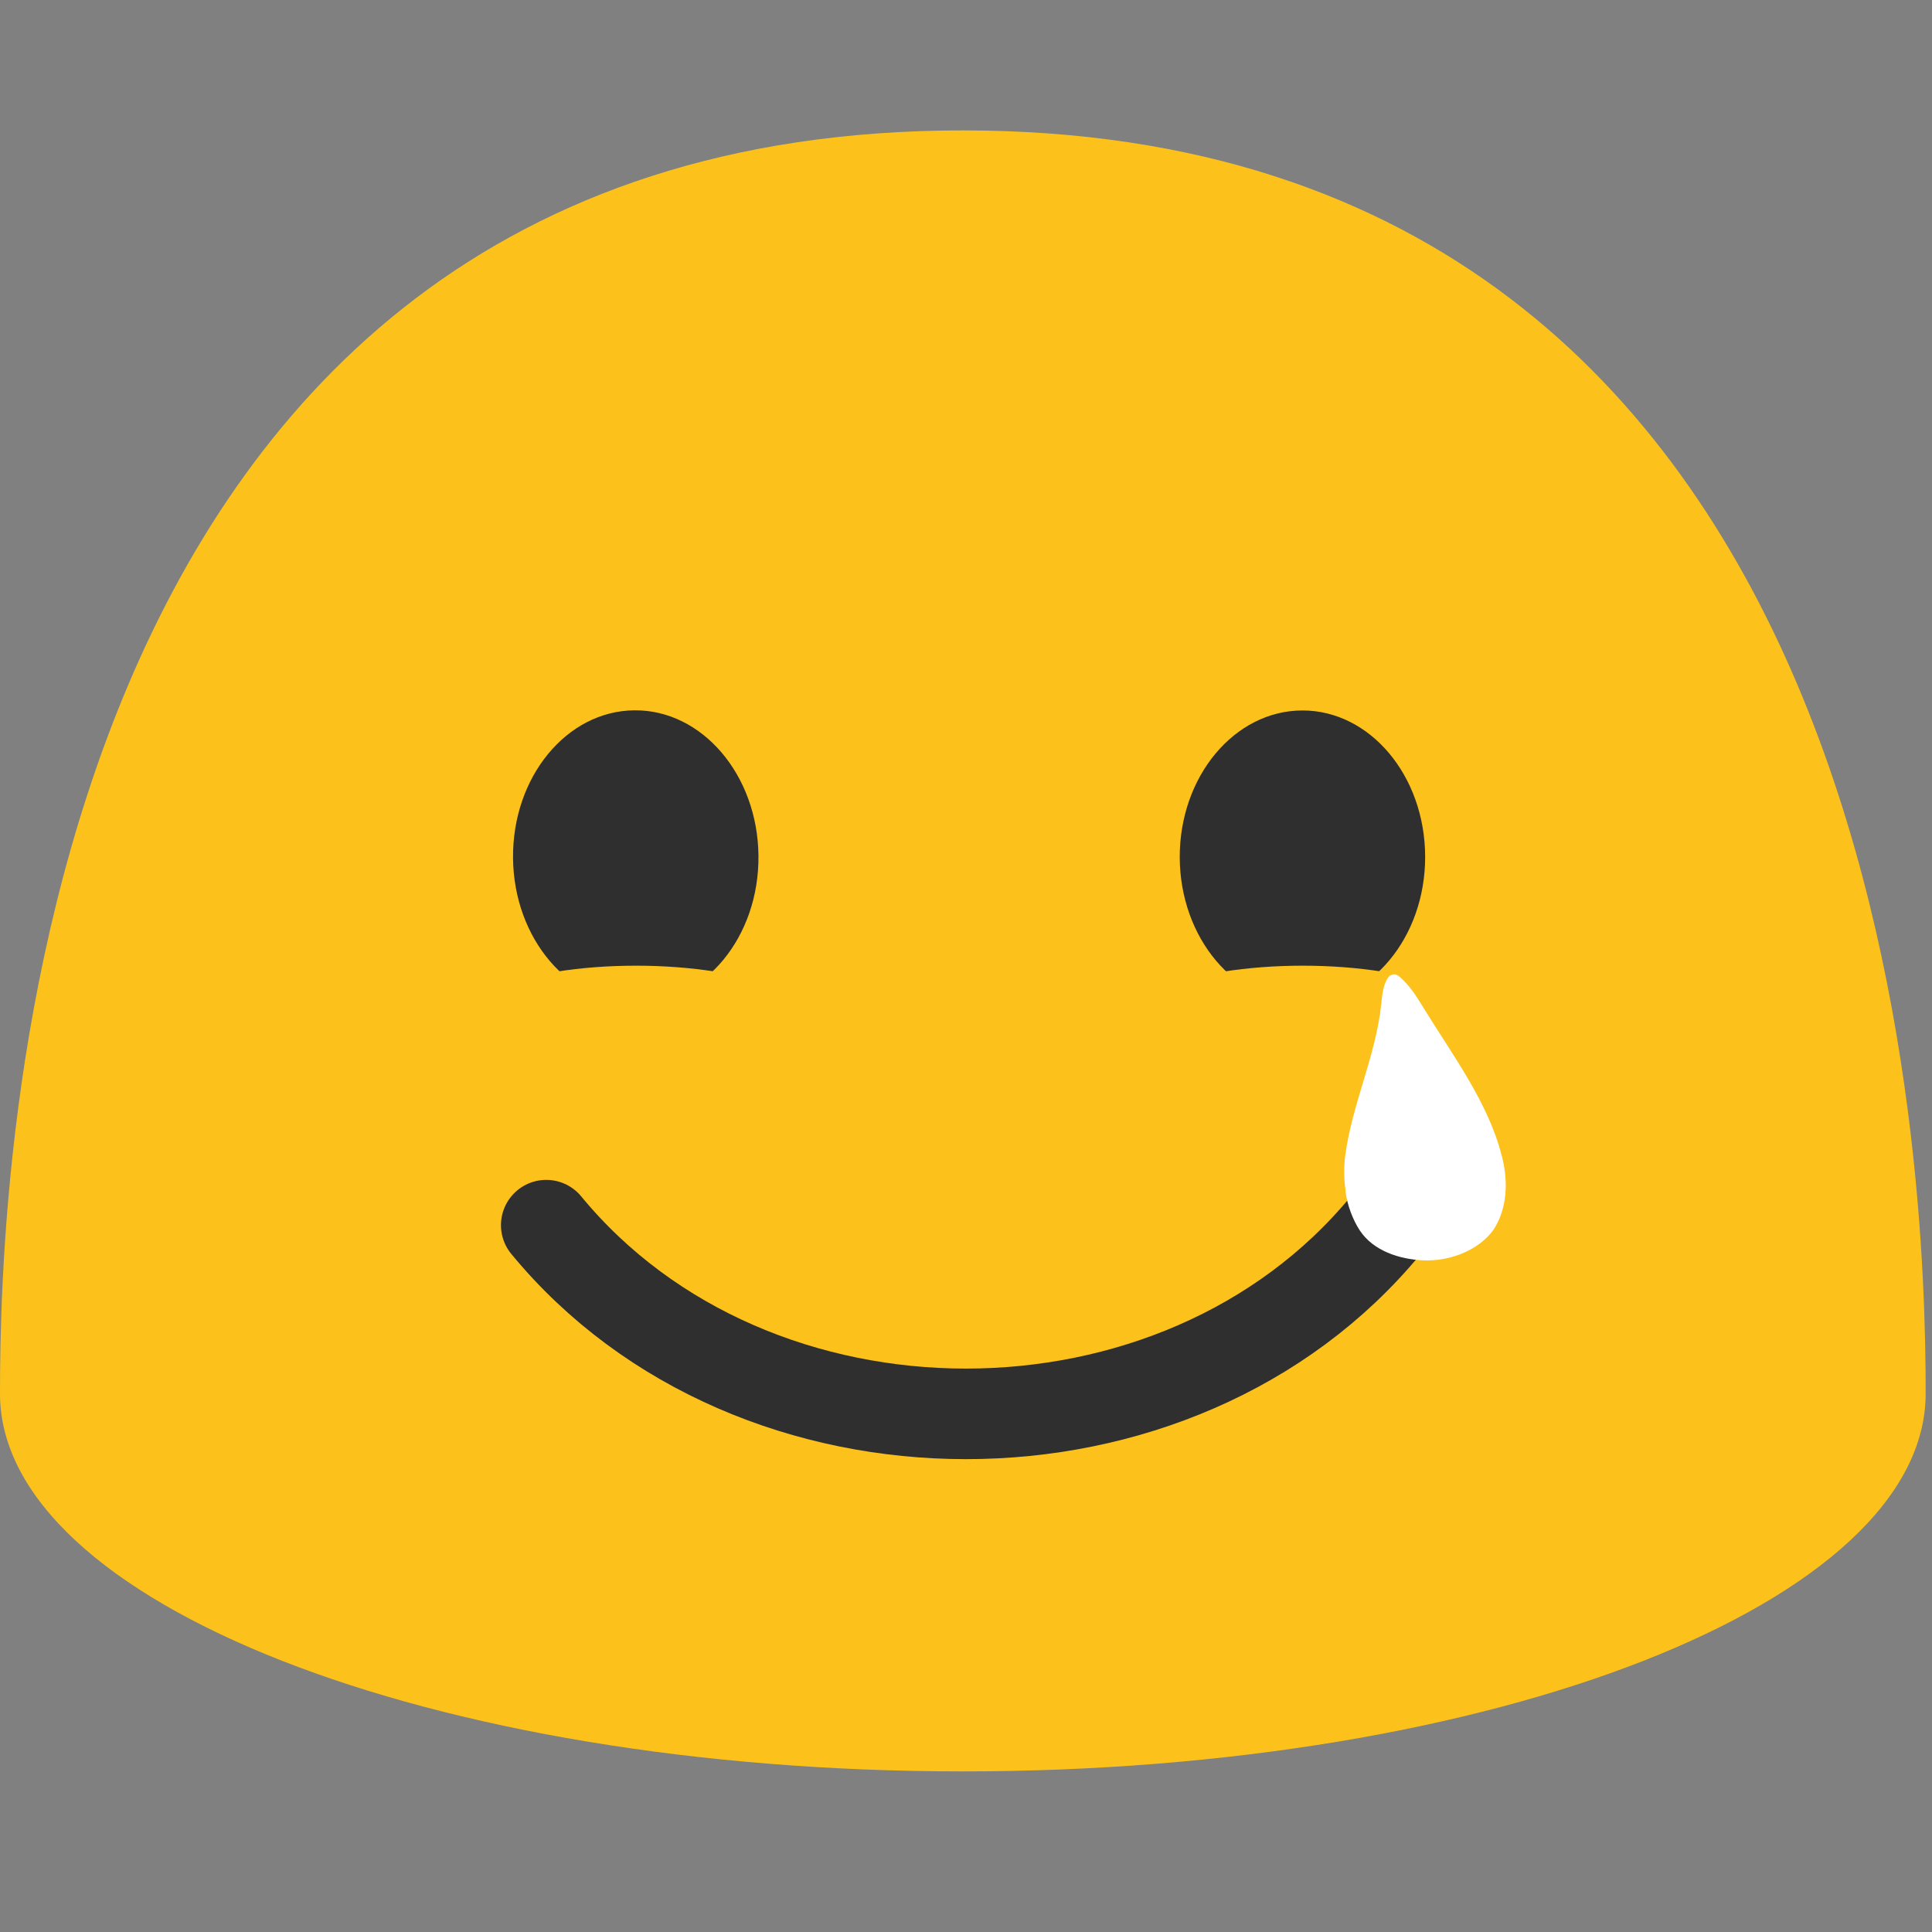 <?xml version="1.0" encoding="UTF-8" standalone="no"?>
<!DOCTYPE svg PUBLIC "-//W3C//DTD SVG 1.1//EN" "http://www.w3.org/Graphics/SVG/1.1/DTD/svg11.dtd">
<svg width="100%" height="100%" viewBox="0 0 128 128" version="1.1" xmlns="http://www.w3.org/2000/svg" xmlns:xlink="http://www.w3.org/1999/xlink" xml:space="preserve" xmlns:serif="http://www.serif.com/" style="fill-rule:evenodd;clip-rule:evenodd;stroke-linecap:round;stroke-miterlimit:10;">
    <rect x="0" y="0" width="128" height="128" fill="#808080" stroke="none"/>
    <path d="M63.79,8.64C1.48,8.64 0,78.5 0,92.33C0,106.16 28.56,117.36 63.79,117.36C99.03,117.36 127.58,106.15 127.58,92.33C127.58,78.5 126.11,8.64 63.79,8.64Z" style="fill:rgb(252,194,27);fill-rule:nonzero;"/>
    <g>
        <path d="M42.21,66.47C37.72,66.51 34.04,62.2 33.99,56.85C33.94,51.48 37.54,47.1 42.03,47.06C46.51,47.02 50.2,51.33 50.25,56.7C50.3,62.06 46.7,66.43 42.21,66.47ZM86.32,66.47C90.8,66.46 94.43,62.11 94.42,56.76C94.41,51.39 90.76,47.06 86.28,47.07C81.79,47.08 78.15,51.43 78.16,56.8C78.18,62.15 81.83,66.48 86.32,66.47Z" style="fill:rgb(47,47,47);fill-rule:nonzero;"/>
    </g>
    <path d="M36.19,81.17C49.92,97.84 78.08,97.84 91.81,81.17" style="fill:none;fill-rule:nonzero;stroke:rgb(47,47,47);stroke-width:6px;"/>
    <g transform="matrix(1.134,0,0,0.833,38.546,11.5)">
        <ellipse cx="42.12" cy="69" rx="11.88" ry="6" style="fill:rgb(252,194,27);"/>
    </g>
    <g transform="matrix(1.134,0,0,0.833,-5.624,11.5)">
        <ellipse cx="42.12" cy="69" rx="11.88" ry="6" style="fill:rgb(252,194,27);"/>
    </g>
    <g transform="matrix(0.162,-0.018,0.018,0.162,82.357,64.754)">
        <path d="M61.02,5.55C61.32,5.55 61.49,5.59 61.54,5.6C62.07,5.75 62.64,6.13 63.21,6.72C66.84,10.48 69.28,15.65 71.64,20.64C80.88,40.25 93.51,61.74 96.45,83.52C96.47,83.71 96.51,83.89 96.56,84.06C99.19,103.43 90.34,112.85 88.52,114.55C81.18,121.42 69.76,123.92 60.03,122.39C50.58,120.91 40.4,116.4 35.82,107.52C33.4,102.83 31.85,96.46 31.77,91.17C31.83,90.89 31.86,90.6 31.85,90.31C31.68,85.63 32.18,80.92 33.34,76.3C38.47,55.84 50.11,37.65 54.62,16.97L54.68,16.67C55.34,13.64 55.97,10.77 57.33,8.37C57.93,7.31 58.54,6.54 59.2,6.02C59.47,5.84 60.21,5.55 61.02,5.55" style="fill:white;fill-rule:nonzero;"/>
    </g>
</svg>
